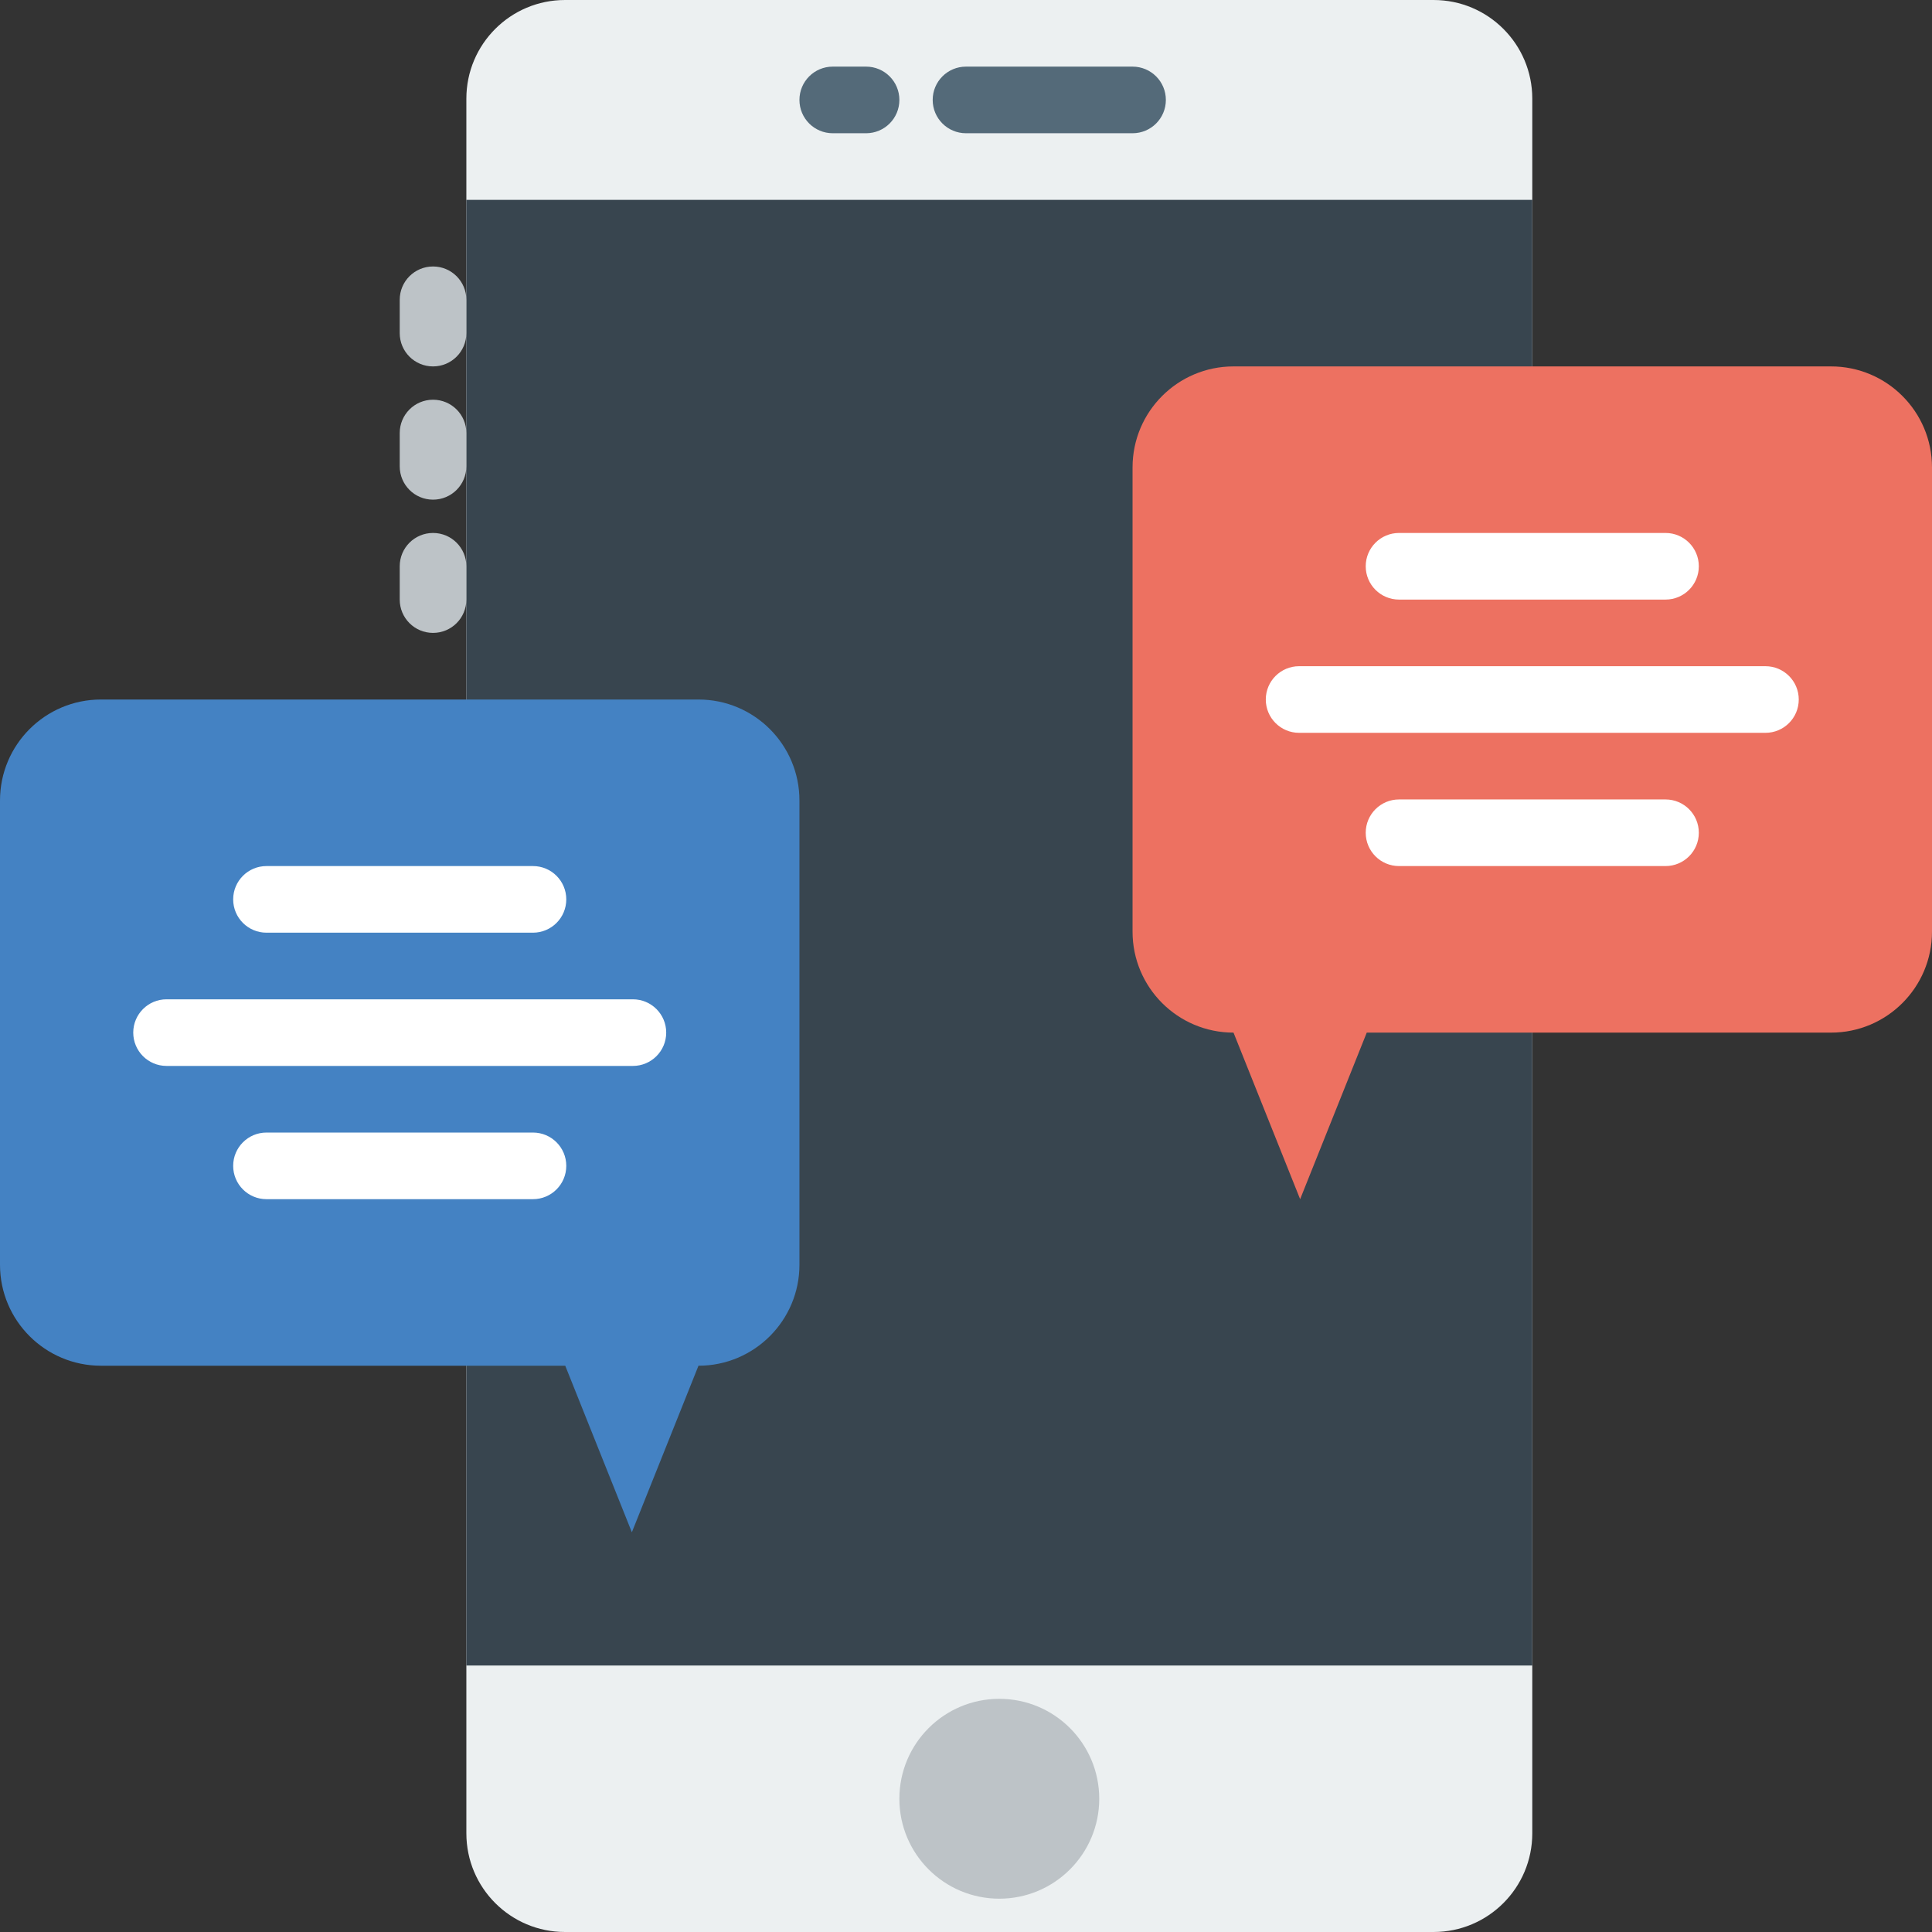 <?xml version="1.0" encoding="iso-8859-1"?>
<!-- Generator: Adobe Illustrator 19.0.0, SVG Export Plug-In . SVG Version: 6.00 Build 0)  -->
<svg version="1.1" id="Layer_1" xmlns="http://www.w3.org/2000/svg" xmlns:xlink="http://www.w3.org/1999/xlink" x="0px" y="0px"
	 viewBox="0 0 512.002 512.002" style="enable-background:new 0 0 512.002 512.002;" xml:space="preserve">
<rect x="0" y="0" width="512.002" height="512.002" fill="#333333" stroke="none"/>
<g>
	<path style="fill:#ECF0F1;" d="M379.926,512.001H149.729c-14.433,0-26.138-11.705-26.138-26.147V26.148
		c0-14.442,11.705-26.147,26.138-26.147h230.197c14.442,0,26.147,11.705,26.147,26.147v459.705
		C406.073,500.296,394.368,512.001,379.926,512.001"/>
	<polygon style="fill:#38454F;" points="123.587,441.38 406.07,441.38 406.07,52.966 123.587,52.966 	"/>
	<g>
		<path style="fill:#546A79;" d="M300.139,35.311h-44.138c-4.882,0-8.828-3.946-8.828-8.828s3.946-8.828,8.828-8.828h44.138
			c4.882,0,8.828,3.946,8.828,8.828S305.02,35.311,300.139,35.311"/>
		<path style="fill:#546A79;" d="M229.518,35.311h-8.828c-4.882,0-8.828-3.946-8.828-8.828s3.946-8.828,8.828-8.828h8.828
			c4.882,0,8.828,3.946,8.828,8.828S234.4,35.311,229.518,35.311"/>
	</g>
	<g>
		<path style="fill:#BDC3C7;" d="M114.76,97.104c-4.882,0-8.828-3.946-8.828-8.828v-8.828c0-4.882,3.946-8.828,8.828-8.828
			c4.882,0,8.828,3.946,8.828,8.828v8.828C123.587,93.158,119.641,97.104,114.76,97.104"/>
		<path style="fill:#BDC3C7;" d="M114.76,132.415c-4.882,0-8.828-3.946-8.828-8.828v-8.828c0-4.882,3.946-8.828,8.828-8.828
			c4.882,0,8.828,3.946,8.828,8.828v8.828C123.587,128.469,119.641,132.415,114.76,132.415"/>
		<path style="fill:#BDC3C7;" d="M114.76,167.725c-4.882,0-8.828-3.946-8.828-8.828v-8.828c0-4.882,3.946-8.828,8.828-8.828
			c4.882,0,8.828,3.946,8.828,8.828v8.828C123.587,163.779,119.641,167.725,114.76,167.725"/>
		<path style="fill:#BDC3C7;" d="M291.311,476.691c0,14.627-11.855,26.483-26.483,26.483c-14.627,0-26.483-11.855-26.483-26.483
			c0-14.627,11.855-26.483,26.483-26.483C279.456,450.208,291.311,462.063,291.311,476.691"/>
	</g>
	<path style="fill:#ED7161;" d="M485.245,273.656H362.206l-17.655,44.138l-17.655-44.138l0,0c-14.777,0-26.756-11.979-26.756-26.756
		V123.861c0-14.777,11.979-26.756,26.756-26.756h158.349c14.777,0,26.756,11.979,26.756,26.756V246.9
		C512.002,261.677,500.023,273.656,485.245,273.656"/>
	<g>
		<path style="fill:#FFFFFF;" d="M441.38,158.897h-70.621c-4.873,0-8.828-3.946-8.828-8.828s3.955-8.828,8.828-8.828h70.621
			c4.873,0,8.828,3.946,8.828,8.828S446.253,158.897,441.38,158.897"/>
		<path style="fill:#FFFFFF;" d="M441.38,229.518h-70.621c-4.873,0-8.828-3.946-8.828-8.828s3.955-8.828,8.828-8.828h70.621
			c4.873,0,8.828,3.946,8.828,8.828S446.253,229.518,441.38,229.518"/>
		<path style="fill:#FFFFFF;" d="M467.863,194.208H344.277c-4.873,0-8.828-3.946-8.828-8.828s3.955-8.828,8.828-8.828h123.586
			c4.873,0,8.828,3.946,8.828,8.828S472.736,194.208,467.863,194.208"/>
	</g>
	<path style="fill:#4482C3;" d="M26.756,361.932h123.039l17.655,44.138l17.655-44.138l0,0c14.777,0,26.756-11.979,26.756-26.756
		V212.137c0-14.777-11.979-26.756-26.756-26.756H26.756C11.979,185.38,0,197.359,0,212.137v123.039
		C0,349.953,11.979,361.932,26.756,361.932"/>
	<g>
		<path style="fill:#FFFFFF;" d="M141.242,247.173H70.622c-4.873,0-8.828-3.946-8.828-8.828s3.955-8.828,8.828-8.828h70.621
			c4.873,0,8.828,3.946,8.828,8.828S146.115,247.173,141.242,247.173"/>
		<path style="fill:#FFFFFF;" d="M141.242,317.794H70.622c-4.873,0-8.828-3.946-8.828-8.828c0-4.882,3.955-8.828,8.828-8.828h70.621
			c4.873,0,8.828,3.946,8.828,8.828C150.07,313.848,146.115,317.794,141.242,317.794"/>
		<path style="fill:#FFFFFF;" d="M167.725,282.484H44.139c-4.873,0-8.828-3.946-8.828-8.828c0-4.882,3.955-8.828,8.828-8.828
			h123.586c4.873,0,8.828,3.946,8.828,8.828C176.553,278.538,172.598,282.484,167.725,282.484"/>
	</g>
</g>
<g>
</g>
<g>
</g>
<g>
</g>
<g>
</g>
<g>
</g>
<g>
</g>
<g>
</g>
<g>
</g>
<g>
</g>
<g>
</g>
<g>
</g>
<g>
</g>
<g>
</g>
<g>
</g>
<g>
</g>
</svg>
